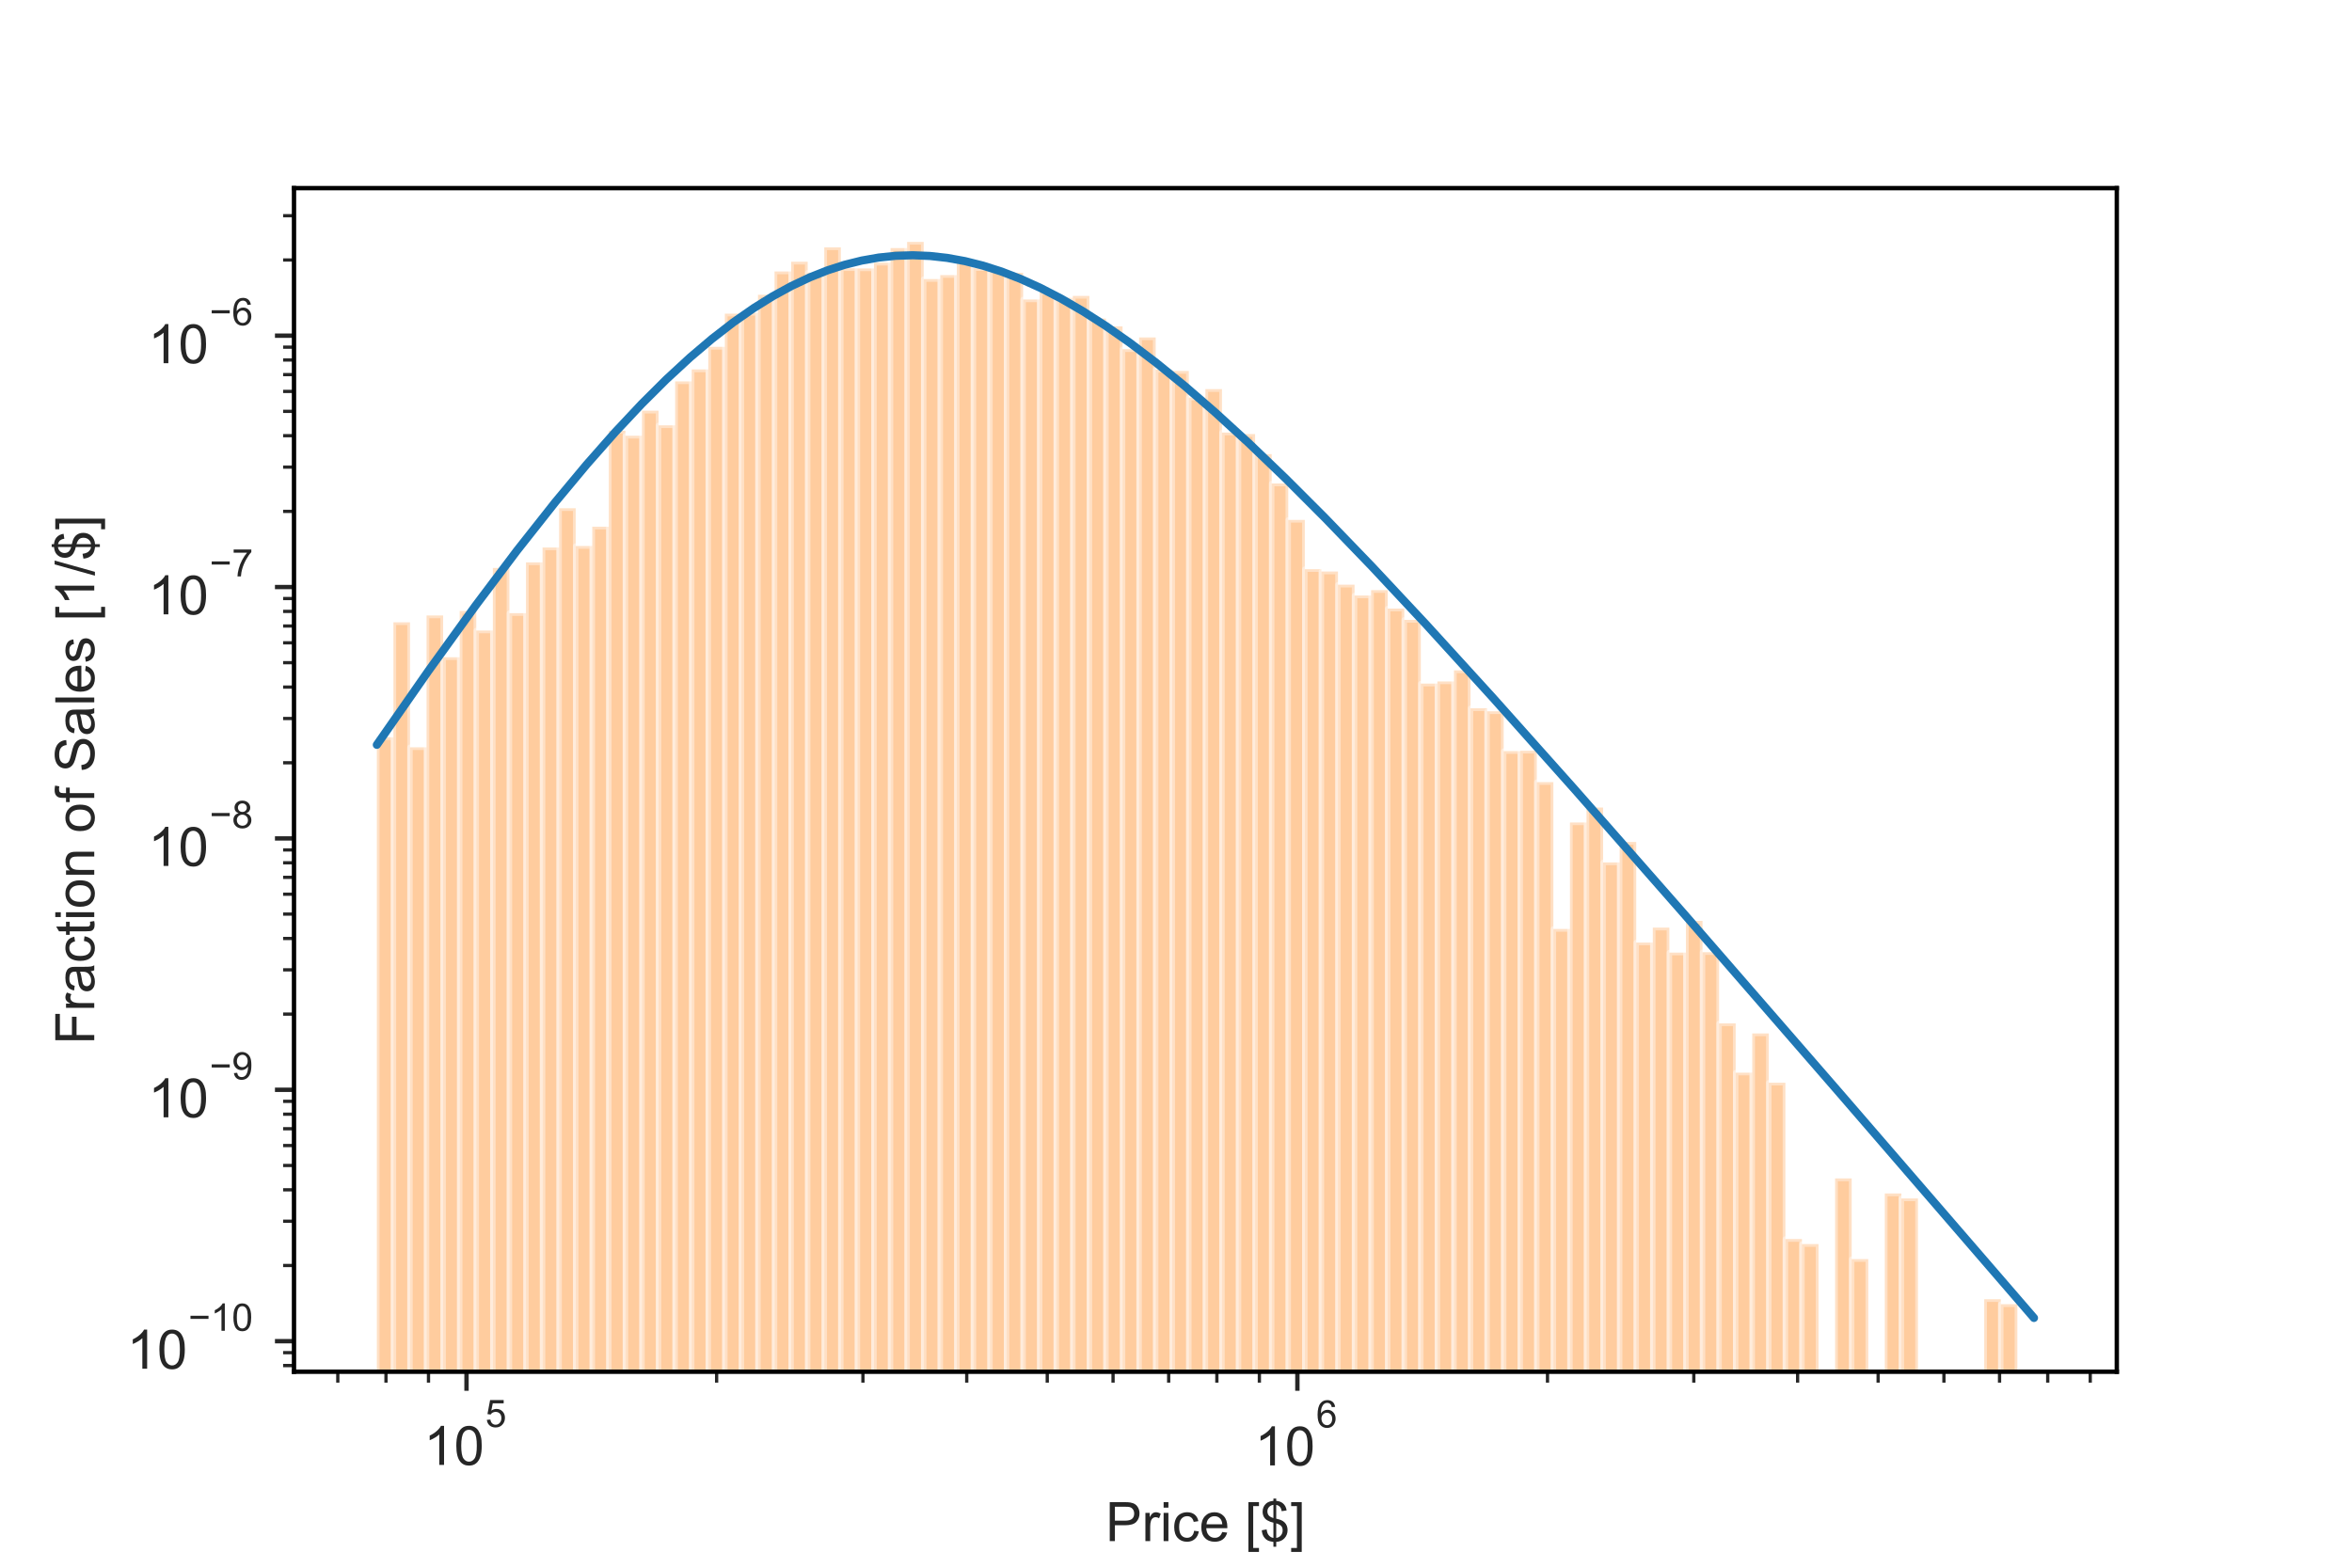 <?xml version="1.0" encoding="utf-8" standalone="no"?>
<!DOCTYPE svg PUBLIC "-//W3C//DTD SVG 1.1//EN"
  "http://www.w3.org/Graphics/SVG/1.1/DTD/svg11.dtd">
<!-- Created with matplotlib (https://matplotlib.org/) -->
<svg height="288pt" version="1.1" viewBox="0 0 432 288" width="432pt" xmlns="http://www.w3.org/2000/svg" xmlns:xlink="http://www.w3.org/1999/xlink">
 <defs>
  <style type="text/css">
*{stroke-linecap:butt;stroke-linejoin:round;}
  </style>
 </defs>
 <g id="figure_1">
  <g id="patch_1">
   <path d="M 0 288 
L 432 288 
L 432 0 
L 0 0 
z
" style="fill:#ffffff;"/>
  </g>
  <g id="axes_1">
   <g id="patch_2">
    <path d="M 54 252 
L 388.8 252 
L 388.8 34.56 
L 54 34.56 
z
" style="fill:#ffffff;"/>
   </g>
   <g id="matplotlib.axis_1">
    <g id="xtick_1">
     <g id="line2d_1">
      <path clip-path="url(#pdd7dfacdbd)" d="M 85.686 252 
L 85.686 34.56 
" style="fill:none;stroke:#ffffff;stroke-linecap:round;stroke-width:0.8;"/>
     </g>
     <g id="line2d_2">
      <defs>
       <path d="M 0 0 
L 0 3.5 
" id="m921e3487e9" style="stroke:#262626;stroke-width:0.8;"/>
      </defs>
      <g>
       <use style="fill:#262626;stroke:#262626;stroke-width:0.8;" x="85.686" xlink:href="#m921e3487e9" y="252"/>
      </g>
     </g>
     <g id="text_1">
      <!-- $\mathdefault{10^{5}}$ -->
      <defs>
       <path d="M 37.25 0 
L 28.469 0 
L 28.469 56 
Q 25.297 52.984 20.141 49.953 
Q 14.984 46.922 10.891 45.406 
L 10.891 53.906 
Q 18.266 57.375 23.781 62.297 
Q 29.297 67.234 31.594 71.875 
L 37.25 71.875 
z
" id="ArialMT-49"/>
       <path d="M 4.156 35.297 
Q 4.156 48 6.766 55.734 
Q 9.375 63.484 14.516 67.672 
Q 19.672 71.875 27.484 71.875 
Q 33.25 71.875 37.594 69.547 
Q 41.938 67.234 44.766 62.859 
Q 47.609 58.5 49.219 52.219 
Q 50.828 45.953 50.828 35.297 
Q 50.828 22.703 48.234 14.969 
Q 45.656 7.234 40.5 3 
Q 35.359 -1.219 27.484 -1.219 
Q 17.141 -1.219 11.234 6.203 
Q 4.156 15.141 4.156 35.297 
z
M 13.188 35.297 
Q 13.188 17.672 17.312 11.828 
Q 21.438 6 27.484 6 
Q 33.547 6 37.672 11.859 
Q 41.797 17.719 41.797 35.297 
Q 41.797 52.984 37.672 58.781 
Q 33.547 64.594 27.391 64.594 
Q 21.344 64.594 17.719 59.469 
Q 13.188 52.938 13.188 35.297 
z
" id="ArialMT-48"/>
       <path d="M 4.156 18.75 
L 13.375 19.531 
Q 14.406 12.797 18.141 9.391 
Q 21.875 6 27.156 6 
Q 33.5 6 37.891 10.781 
Q 42.281 15.578 42.281 23.484 
Q 42.281 31 38.062 35.344 
Q 33.844 39.703 27 39.703 
Q 22.75 39.703 19.328 37.766 
Q 15.922 35.844 13.969 32.766 
L 5.719 33.844 
L 12.641 70.609 
L 48.25 70.609 
L 48.25 62.203 
L 19.672 62.203 
L 15.828 42.969 
Q 22.266 47.469 29.344 47.469 
Q 38.719 47.469 45.156 40.969 
Q 51.609 34.469 51.609 24.266 
Q 51.609 14.547 45.953 7.469 
Q 39.062 -1.219 27.156 -1.219 
Q 17.391 -1.219 11.203 4.25 
Q 5.031 9.719 4.156 18.75 
z
" id="ArialMT-53"/>
      </defs>
      <g style="fill:#262626;" transform="translate(77.836 269.212)scale(0.1 -0.1)">
       <use transform="translate(0 0.88)" xlink:href="#ArialMT-49"/>
       <use transform="translate(55.615 0.88)" xlink:href="#ArialMT-48"/>
       <use transform="translate(112.973 70.573)scale(0.7)" xlink:href="#ArialMT-53"/>
      </g>
     </g>
    </g>
    <g id="xtick_2">
     <g id="line2d_3">
      <path clip-path="url(#pdd7dfacdbd)" d="M 238.295 252 
L 238.295 34.56 
" style="fill:none;stroke:#ffffff;stroke-linecap:round;stroke-width:0.8;"/>
     </g>
     <g id="line2d_4">
      <g>
       <use style="fill:#262626;stroke:#262626;stroke-width:0.8;" x="238.295" xlink:href="#m921e3487e9" y="252"/>
      </g>
     </g>
     <g id="text_2">
      <!-- $\mathdefault{10^{6}}$ -->
      <defs>
       <path d="M 49.75 54.047 
L 41.016 53.375 
Q 39.844 58.547 37.703 60.891 
Q 34.125 64.656 28.906 64.656 
Q 24.703 64.656 21.531 62.312 
Q 17.391 59.281 14.984 53.469 
Q 12.594 47.656 12.5 36.922 
Q 15.672 41.75 20.266 44.094 
Q 24.859 46.438 29.891 46.438 
Q 38.672 46.438 44.844 39.969 
Q 51.031 33.5 51.031 23.25 
Q 51.031 16.5 48.125 10.719 
Q 45.219 4.938 40.141 1.859 
Q 35.062 -1.219 28.609 -1.219 
Q 17.625 -1.219 10.688 6.859 
Q 3.766 14.938 3.766 33.5 
Q 3.766 54.25 11.422 63.672 
Q 18.109 71.875 29.438 71.875 
Q 37.891 71.875 43.281 67.141 
Q 48.688 62.406 49.75 54.047 
z
M 13.875 23.188 
Q 13.875 18.656 15.797 14.5 
Q 17.719 10.359 21.188 8.172 
Q 24.656 6 28.469 6 
Q 34.031 6 38.031 10.484 
Q 42.047 14.984 42.047 22.703 
Q 42.047 30.125 38.078 34.391 
Q 34.125 38.672 28.125 38.672 
Q 22.172 38.672 18.016 34.391 
Q 13.875 30.125 13.875 23.188 
z
" id="ArialMT-54"/>
      </defs>
      <g style="fill:#262626;" transform="translate(230.445 269.312)scale(0.1 -0.1)">
       <use transform="translate(0 0.994)" xlink:href="#ArialMT-49"/>
       <use transform="translate(55.615 0.994)" xlink:href="#ArialMT-48"/>
       <use transform="translate(112.973 70.688)scale(0.7)" xlink:href="#ArialMT-54"/>
      </g>
     </g>
    </g>
    <g id="xtick_3">
     <g id="line2d_5">
      <defs>
       <path d="M 0 0 
L 0 2 
" id="m649928c6c5" style="stroke:#262626;stroke-width:0.6;"/>
      </defs>
      <g>
       <use style="fill:#262626;stroke:#262626;stroke-width:0.6;" x="62.046" xlink:href="#m649928c6c5" y="252"/>
      </g>
     </g>
    </g>
    <g id="xtick_4">
     <g id="line2d_6">
      <g>
       <use style="fill:#262626;stroke:#262626;stroke-width:0.6;" x="70.896" xlink:href="#m649928c6c5" y="252"/>
      </g>
     </g>
    </g>
    <g id="xtick_5">
     <g id="line2d_7">
      <g>
       <use style="fill:#262626;stroke:#262626;stroke-width:0.6;" x="78.703" xlink:href="#m649928c6c5" y="252"/>
      </g>
     </g>
    </g>
    <g id="xtick_6">
     <g id="line2d_8">
      <g>
       <use style="fill:#262626;stroke:#262626;stroke-width:0.6;" x="131.626" xlink:href="#m649928c6c5" y="252"/>
      </g>
     </g>
    </g>
    <g id="xtick_7">
     <g id="line2d_9">
      <g>
       <use style="fill:#262626;stroke:#262626;stroke-width:0.6;" x="158.499" xlink:href="#m649928c6c5" y="252"/>
      </g>
     </g>
    </g>
    <g id="xtick_8">
     <g id="line2d_10">
      <g>
       <use style="fill:#262626;stroke:#262626;stroke-width:0.6;" x="177.566" xlink:href="#m649928c6c5" y="252"/>
      </g>
     </g>
    </g>
    <g id="xtick_9">
     <g id="line2d_11">
      <g>
       <use style="fill:#262626;stroke:#262626;stroke-width:0.6;" x="192.355" xlink:href="#m649928c6c5" y="252"/>
      </g>
     </g>
    </g>
    <g id="xtick_10">
     <g id="line2d_12">
      <g>
       <use style="fill:#262626;stroke:#262626;stroke-width:0.6;" x="204.439" xlink:href="#m649928c6c5" y="252"/>
      </g>
     </g>
    </g>
    <g id="xtick_11">
     <g id="line2d_13">
      <g>
       <use style="fill:#262626;stroke:#262626;stroke-width:0.6;" x="214.655" xlink:href="#m649928c6c5" y="252"/>
      </g>
     </g>
    </g>
    <g id="xtick_12">
     <g id="line2d_14">
      <g>
       <use style="fill:#262626;stroke:#262626;stroke-width:0.6;" x="223.506" xlink:href="#m649928c6c5" y="252"/>
      </g>
     </g>
    </g>
    <g id="xtick_13">
     <g id="line2d_15">
      <g>
       <use style="fill:#262626;stroke:#262626;stroke-width:0.6;" x="231.312" xlink:href="#m649928c6c5" y="252"/>
      </g>
     </g>
    </g>
    <g id="xtick_14">
     <g id="line2d_16">
      <g>
       <use style="fill:#262626;stroke:#262626;stroke-width:0.6;" x="284.235" xlink:href="#m649928c6c5" y="252"/>
      </g>
     </g>
    </g>
    <g id="xtick_15">
     <g id="line2d_17">
      <g>
       <use style="fill:#262626;stroke:#262626;stroke-width:0.6;" x="311.108" xlink:href="#m649928c6c5" y="252"/>
      </g>
     </g>
    </g>
    <g id="xtick_16">
     <g id="line2d_18">
      <g>
       <use style="fill:#262626;stroke:#262626;stroke-width:0.6;" x="330.175" xlink:href="#m649928c6c5" y="252"/>
      </g>
     </g>
    </g>
    <g id="xtick_17">
     <g id="line2d_19">
      <g>
       <use style="fill:#262626;stroke:#262626;stroke-width:0.6;" x="344.964" xlink:href="#m649928c6c5" y="252"/>
      </g>
     </g>
    </g>
    <g id="xtick_18">
     <g id="line2d_20">
      <g>
       <use style="fill:#262626;stroke:#262626;stroke-width:0.6;" x="357.048" xlink:href="#m649928c6c5" y="252"/>
      </g>
     </g>
    </g>
    <g id="xtick_19">
     <g id="line2d_21">
      <g>
       <use style="fill:#262626;stroke:#262626;stroke-width:0.6;" x="367.265" xlink:href="#m649928c6c5" y="252"/>
      </g>
     </g>
    </g>
    <g id="xtick_20">
     <g id="line2d_22">
      <g>
       <use style="fill:#262626;stroke:#262626;stroke-width:0.6;" x="376.115" xlink:href="#m649928c6c5" y="252"/>
      </g>
     </g>
    </g>
    <g id="xtick_21">
     <g id="line2d_23">
      <g>
       <use style="fill:#262626;stroke:#262626;stroke-width:0.6;" x="383.921" xlink:href="#m649928c6c5" y="252"/>
      </g>
     </g>
    </g>
    <g id="text_3">
     <!-- Price [$] -->
     <defs>
      <path d="M 7.719 0 
L 7.719 71.578 
L 34.719 71.578 
Q 41.844 71.578 45.609 70.906 
Q 50.875 70.016 54.438 67.547 
Q 58.016 65.094 60.188 60.641 
Q 62.359 56.203 62.359 50.875 
Q 62.359 41.75 56.547 35.422 
Q 50.734 29.109 35.547 29.109 
L 17.188 29.109 
L 17.188 0 
z
M 17.188 37.547 
L 35.688 37.547 
Q 44.875 37.547 48.734 40.969 
Q 52.594 44.391 52.594 50.594 
Q 52.594 55.078 50.312 58.266 
Q 48.047 61.469 44.344 62.5 
Q 41.938 63.141 35.5 63.141 
L 17.188 63.141 
z
" id="ArialMT-80"/>
      <path d="M 6.5 0 
L 6.5 51.859 
L 14.406 51.859 
L 14.406 44 
Q 17.438 49.516 20 51.266 
Q 22.562 53.031 25.641 53.031 
Q 30.078 53.031 34.672 50.203 
L 31.641 42.047 
Q 28.422 43.953 25.203 43.953 
Q 22.312 43.953 20.016 42.219 
Q 17.719 40.484 16.75 37.406 
Q 15.281 32.719 15.281 27.156 
L 15.281 0 
z
" id="ArialMT-114"/>
      <path d="M 6.641 61.469 
L 6.641 71.578 
L 15.438 71.578 
L 15.438 61.469 
z
M 6.641 0 
L 6.641 51.859 
L 15.438 51.859 
L 15.438 0 
z
" id="ArialMT-105"/>
      <path d="M 40.438 19 
L 49.078 17.875 
Q 47.656 8.938 41.812 3.875 
Q 35.984 -1.172 27.484 -1.172 
Q 16.844 -1.172 10.375 5.781 
Q 3.906 12.75 3.906 25.734 
Q 3.906 34.125 6.688 40.422 
Q 9.469 46.734 15.156 49.875 
Q 20.844 53.031 27.547 53.031 
Q 35.984 53.031 41.359 48.75 
Q 46.734 44.484 48.25 36.625 
L 39.703 35.297 
Q 38.484 40.531 35.375 43.156 
Q 32.281 45.797 27.875 45.797 
Q 21.234 45.797 17.078 41.031 
Q 12.938 36.281 12.938 25.984 
Q 12.938 15.531 16.938 10.797 
Q 20.953 6.062 27.391 6.062 
Q 32.562 6.062 36.031 9.234 
Q 39.5 12.406 40.438 19 
z
" id="ArialMT-99"/>
      <path d="M 42.094 16.703 
L 51.172 15.578 
Q 49.031 7.625 43.219 3.219 
Q 37.406 -1.172 28.375 -1.172 
Q 17 -1.172 10.328 5.828 
Q 3.656 12.844 3.656 25.484 
Q 3.656 38.578 10.391 45.797 
Q 17.141 53.031 27.875 53.031 
Q 38.281 53.031 44.875 45.953 
Q 51.469 38.875 51.469 26.031 
Q 51.469 25.25 51.422 23.688 
L 12.75 23.688 
Q 13.234 15.141 17.578 10.594 
Q 21.922 6.062 28.422 6.062 
Q 33.25 6.062 36.672 8.594 
Q 40.094 11.141 42.094 16.703 
z
M 13.234 30.906 
L 42.188 30.906 
Q 41.609 37.453 38.875 40.719 
Q 34.672 45.797 27.984 45.797 
Q 21.922 45.797 17.797 41.75 
Q 13.672 37.703 13.234 30.906 
z
" id="ArialMT-101"/>
      <path id="ArialMT-32"/>
      <path d="M 6.781 -19.875 
L 6.781 71.578 
L 26.172 71.578 
L 26.172 64.312 
L 15.578 64.312 
L 15.578 -12.594 
L 26.172 -12.594 
L 26.172 -19.875 
z
" id="ArialMT-91"/>
      <path d="M 24.906 -10.297 
L 24.906 -1.516 
Q 18.312 -0.688 14.188 1.438 
Q 10.062 3.562 7.047 8.297 
Q 4.047 13.031 3.562 19.875 
L 12.406 21.531 
Q 13.422 14.453 16.016 11.141 
Q 19.734 6.453 24.906 5.906 
L 24.906 33.891 
Q 19.484 34.906 13.812 38.094 
Q 9.625 40.438 7.344 44.578 
Q 5.078 48.734 5.078 54 
Q 5.078 63.375 11.719 69.188 
Q 16.156 73.094 24.906 73.969 
L 24.906 78.172 
L 30.078 78.172 
L 30.078 73.969 
Q 37.75 73.25 42.234 69.484 
Q 48 64.703 49.172 56.344 
L 40.094 54.984 
Q 39.312 60.156 36.844 62.906 
Q 34.375 65.672 30.078 66.547 
L 30.078 41.219 
Q 36.719 39.547 38.875 38.625 
Q 42.969 36.812 45.547 34.219 
Q 48.141 31.641 49.531 28.078 
Q 50.922 24.516 50.922 20.359 
Q 50.922 11.234 45.109 5.125 
Q 39.312 -0.984 30.078 -1.422 
L 30.078 -10.297 
z
M 24.906 66.656 
Q 19.781 65.875 16.828 62.547 
Q 13.875 59.234 13.875 54.688 
Q 13.875 50.203 16.375 47.172 
Q 18.891 44.141 24.906 42.328 
z
M 30.078 5.906 
Q 35.203 6.547 38.547 10.344 
Q 41.891 14.156 41.891 19.781 
Q 41.891 24.562 39.516 27.469 
Q 37.156 30.375 30.078 32.672 
z
" id="ArialMT-36"/>
      <path d="M 21.297 -19.875 
L 1.906 -19.875 
L 1.906 -12.594 
L 12.5 -12.594 
L 12.5 64.312 
L 1.906 64.312 
L 1.906 71.578 
L 21.297 71.578 
z
" id="ArialMT-93"/>
     </defs>
     <g style="fill:#262626;" transform="translate(203.061 283.117)scale(0.1 -0.1)">
      <use xlink:href="#ArialMT-80"/>
      <use x="66.699" xlink:href="#ArialMT-114"/>
      <use x="100" xlink:href="#ArialMT-105"/>
      <use x="122.217" xlink:href="#ArialMT-99"/>
      <use x="172.217" xlink:href="#ArialMT-101"/>
      <use x="227.832" xlink:href="#ArialMT-32"/>
      <use x="255.615" xlink:href="#ArialMT-91"/>
      <use x="283.398" xlink:href="#ArialMT-36"/>
      <use x="339.014" xlink:href="#ArialMT-93"/>
     </g>
    </g>
   </g>
   <g id="matplotlib.axis_2">
    <g id="ytick_1">
     <g id="line2d_24">
      <path clip-path="url(#pdd7dfacdbd)" d="M 54 246.389 
L 388.8 246.389 
" style="fill:none;stroke:#ffffff;stroke-linecap:round;stroke-width:0.8;"/>
     </g>
     <g id="line2d_25">
      <defs>
       <path d="M 0 0 
L -3.5 0 
" id="m48230eebcc" style="stroke:#262626;stroke-width:0.8;"/>
      </defs>
      <g>
       <use style="fill:#262626;stroke:#262626;stroke-width:0.8;" x="54" xlink:href="#m48230eebcc" y="246.389"/>
      </g>
     </g>
     <g id="text_4">
      <!-- $\mathdefault{10^{-10}}$ -->
      <defs>
       <path d="M 52.828 31.203 
L 5.562 31.203 
L 5.562 39.406 
L 52.828 39.406 
z
" id="ArialMT-8722"/>
      </defs>
      <g style="fill:#262626;" transform="translate(23.3 251.545)scale(0.1 -0.1)">
       <use transform="translate(0 0.994)" xlink:href="#ArialMT-49"/>
       <use transform="translate(55.615 0.994)" xlink:href="#ArialMT-48"/>
       <use transform="translate(112.973 70.688)scale(0.7)" xlink:href="#ArialMT-8722"/>
       <use transform="translate(153.852 70.688)scale(0.7)" xlink:href="#ArialMT-49"/>
       <use transform="translate(192.782 70.688)scale(0.7)" xlink:href="#ArialMT-48"/>
      </g>
     </g>
    </g>
    <g id="ytick_2">
     <g id="line2d_26">
      <path clip-path="url(#pdd7dfacdbd)" d="M 54 200.208 
L 388.8 200.208 
" style="fill:none;stroke:#ffffff;stroke-linecap:round;stroke-width:0.8;"/>
     </g>
     <g id="line2d_27">
      <g>
       <use style="fill:#262626;stroke:#262626;stroke-width:0.8;" x="54" xlink:href="#m48230eebcc" y="200.208"/>
      </g>
     </g>
     <g id="text_5">
      <!-- $\mathdefault{10^{-9}}$ -->
      <defs>
       <path d="M 5.469 16.547 
L 13.922 17.328 
Q 14.984 11.375 18.016 8.688 
Q 21.047 6 25.781 6 
Q 29.828 6 32.875 7.859 
Q 35.938 9.719 37.891 12.812 
Q 39.844 15.922 41.156 21.188 
Q 42.484 26.469 42.484 31.938 
Q 42.484 32.516 42.438 33.688 
Q 39.797 29.5 35.234 26.875 
Q 30.672 24.266 25.344 24.266 
Q 16.453 24.266 10.297 30.703 
Q 4.156 37.156 4.156 47.703 
Q 4.156 58.594 10.578 65.234 
Q 17 71.875 26.656 71.875 
Q 33.641 71.875 39.422 68.109 
Q 45.219 64.359 48.219 57.391 
Q 51.219 50.438 51.219 37.25 
Q 51.219 23.531 48.234 15.406 
Q 45.266 7.281 39.375 3.031 
Q 33.5 -1.219 25.594 -1.219 
Q 17.188 -1.219 11.859 3.438 
Q 6.547 8.109 5.469 16.547 
z
M 41.453 48.141 
Q 41.453 55.719 37.422 60.156 
Q 33.406 64.594 27.734 64.594 
Q 21.875 64.594 17.531 59.812 
Q 13.188 55.031 13.188 47.406 
Q 13.188 40.578 17.312 36.297 
Q 21.438 32.031 27.484 32.031 
Q 33.594 32.031 37.516 36.297 
Q 41.453 40.578 41.453 48.141 
z
" id="ArialMT-57"/>
      </defs>
      <g style="fill:#262626;" transform="translate(27.2 205.364)scale(0.1 -0.1)">
       <use transform="translate(0 0.994)" xlink:href="#ArialMT-49"/>
       <use transform="translate(55.615 0.994)" xlink:href="#ArialMT-48"/>
       <use transform="translate(112.973 70.688)scale(0.7)" xlink:href="#ArialMT-8722"/>
       <use transform="translate(153.852 70.688)scale(0.7)" xlink:href="#ArialMT-57"/>
      </g>
     </g>
    </g>
    <g id="ytick_3">
     <g id="line2d_28">
      <path clip-path="url(#pdd7dfacdbd)" d="M 54 154.027 
L 388.8 154.027 
" style="fill:none;stroke:#ffffff;stroke-linecap:round;stroke-width:0.8;"/>
     </g>
     <g id="line2d_29">
      <g>
       <use style="fill:#262626;stroke:#262626;stroke-width:0.8;" x="54" xlink:href="#m48230eebcc" y="154.027"/>
      </g>
     </g>
     <g id="text_6">
      <!-- $\mathdefault{10^{-8}}$ -->
      <defs>
       <path d="M 17.672 38.812 
Q 12.203 40.828 9.562 44.531 
Q 6.938 48.25 6.938 53.422 
Q 6.938 61.234 12.547 66.547 
Q 18.172 71.875 27.484 71.875 
Q 36.859 71.875 42.578 66.422 
Q 48.297 60.984 48.297 53.172 
Q 48.297 48.188 45.672 44.5 
Q 43.062 40.828 37.75 38.812 
Q 44.344 36.672 47.781 31.875 
Q 51.219 27.094 51.219 20.453 
Q 51.219 11.281 44.719 5.031 
Q 38.234 -1.219 27.641 -1.219 
Q 17.047 -1.219 10.547 5.047 
Q 4.047 11.328 4.047 20.703 
Q 4.047 27.688 7.594 32.391 
Q 11.141 37.109 17.672 38.812 
z
M 15.922 53.719 
Q 15.922 48.641 19.188 45.406 
Q 22.469 42.188 27.688 42.188 
Q 32.766 42.188 36.016 45.375 
Q 39.266 48.578 39.266 53.219 
Q 39.266 58.062 35.906 61.359 
Q 32.562 64.656 27.594 64.656 
Q 22.562 64.656 19.234 61.422 
Q 15.922 58.203 15.922 53.719 
z
M 13.094 20.656 
Q 13.094 16.891 14.875 13.375 
Q 16.656 9.859 20.172 7.922 
Q 23.688 6 27.734 6 
Q 34.031 6 38.125 10.047 
Q 42.234 14.109 42.234 20.359 
Q 42.234 26.703 38.016 30.859 
Q 33.797 35.016 27.438 35.016 
Q 21.234 35.016 17.156 30.906 
Q 13.094 26.812 13.094 20.656 
z
" id="ArialMT-56"/>
      </defs>
      <g style="fill:#262626;" transform="translate(27.2 159.183)scale(0.1 -0.1)">
       <use transform="translate(0 0.994)" xlink:href="#ArialMT-49"/>
       <use transform="translate(55.615 0.994)" xlink:href="#ArialMT-48"/>
       <use transform="translate(112.973 70.688)scale(0.7)" xlink:href="#ArialMT-8722"/>
       <use transform="translate(153.852 70.688)scale(0.7)" xlink:href="#ArialMT-56"/>
      </g>
     </g>
    </g>
    <g id="ytick_4">
     <g id="line2d_30">
      <path clip-path="url(#pdd7dfacdbd)" d="M 54 107.845 
L 388.8 107.845 
" style="fill:none;stroke:#ffffff;stroke-linecap:round;stroke-width:0.8;"/>
     </g>
     <g id="line2d_31">
      <g>
       <use style="fill:#262626;stroke:#262626;stroke-width:0.8;" x="54" xlink:href="#m48230eebcc" y="107.845"/>
      </g>
     </g>
     <g id="text_7">
      <!-- $\mathdefault{10^{-7}}$ -->
      <defs>
       <path d="M 4.734 62.203 
L 4.734 70.656 
L 51.078 70.656 
L 51.078 63.812 
Q 44.234 56.547 37.516 44.484 
Q 30.812 32.422 27.156 19.672 
Q 24.516 10.688 23.781 0 
L 14.75 0 
Q 14.891 8.453 18.062 20.406 
Q 21.234 32.375 27.172 43.484 
Q 33.109 54.594 39.797 62.203 
z
" id="ArialMT-55"/>
      </defs>
      <g style="fill:#262626;" transform="translate(27.2 112.951)scale(0.1 -0.1)">
       <use transform="translate(0 0.847)" xlink:href="#ArialMT-49"/>
       <use transform="translate(55.615 0.847)" xlink:href="#ArialMT-48"/>
       <use transform="translate(112.973 70.541)scale(0.7)" xlink:href="#ArialMT-8722"/>
       <use transform="translate(153.852 70.541)scale(0.7)" xlink:href="#ArialMT-55"/>
      </g>
     </g>
    </g>
    <g id="ytick_5">
     <g id="line2d_32">
      <path clip-path="url(#pdd7dfacdbd)" d="M 54 61.664 
L 388.8 61.664 
" style="fill:none;stroke:#ffffff;stroke-linecap:round;stroke-width:0.8;"/>
     </g>
     <g id="line2d_33">
      <g>
       <use style="fill:#262626;stroke:#262626;stroke-width:0.8;" x="54" xlink:href="#m48230eebcc" y="61.664"/>
      </g>
     </g>
     <g id="text_8">
      <!-- $\mathdefault{10^{-6}}$ -->
      <g style="fill:#262626;" transform="translate(27.2 66.82)scale(0.1 -0.1)">
       <use transform="translate(0 0.994)" xlink:href="#ArialMT-49"/>
       <use transform="translate(55.615 0.994)" xlink:href="#ArialMT-48"/>
       <use transform="translate(112.973 70.688)scale(0.7)" xlink:href="#ArialMT-8722"/>
       <use transform="translate(153.852 70.688)scale(0.7)" xlink:href="#ArialMT-54"/>
      </g>
     </g>
    </g>
    <g id="ytick_6">
     <g id="line2d_34">
      <defs>
       <path d="M 0 0 
L -2 0 
" id="m21806c254e" style="stroke:#262626;stroke-width:0.6;"/>
      </defs>
      <g>
       <use style="fill:#262626;stroke:#262626;stroke-width:0.6;" x="54" xlink:href="#m21806c254e" y="250.865"/>
      </g>
     </g>
    </g>
    <g id="ytick_7">
     <g id="line2d_35">
      <g>
       <use style="fill:#262626;stroke:#262626;stroke-width:0.6;" x="54" xlink:href="#m21806c254e" y="248.502"/>
      </g>
     </g>
    </g>
    <g id="ytick_8">
     <g id="line2d_36">
      <g>
       <use style="fill:#262626;stroke:#262626;stroke-width:0.6;" x="54" xlink:href="#m21806c254e" y="232.487"/>
      </g>
     </g>
    </g>
    <g id="ytick_9">
     <g id="line2d_37">
      <g>
       <use style="fill:#262626;stroke:#262626;stroke-width:0.6;" x="54" xlink:href="#m21806c254e" y="224.355"/>
      </g>
     </g>
    </g>
    <g id="ytick_10">
     <g id="line2d_38">
      <g>
       <use style="fill:#262626;stroke:#262626;stroke-width:0.6;" x="54" xlink:href="#m21806c254e" y="218.585"/>
      </g>
     </g>
    </g>
    <g id="ytick_11">
     <g id="line2d_39">
      <g>
       <use style="fill:#262626;stroke:#262626;stroke-width:0.6;" x="54" xlink:href="#m21806c254e" y="214.11"/>
      </g>
     </g>
    </g>
    <g id="ytick_12">
     <g id="line2d_40">
      <g>
       <use style="fill:#262626;stroke:#262626;stroke-width:0.6;" x="54" xlink:href="#m21806c254e" y="210.453"/>
      </g>
     </g>
    </g>
    <g id="ytick_13">
     <g id="line2d_41">
      <g>
       <use style="fill:#262626;stroke:#262626;stroke-width:0.6;" x="54" xlink:href="#m21806c254e" y="207.361"/>
      </g>
     </g>
    </g>
    <g id="ytick_14">
     <g id="line2d_42">
      <g>
       <use style="fill:#262626;stroke:#262626;stroke-width:0.6;" x="54" xlink:href="#m21806c254e" y="204.683"/>
      </g>
     </g>
    </g>
    <g id="ytick_15">
     <g id="line2d_43">
      <g>
       <use style="fill:#262626;stroke:#262626;stroke-width:0.6;" x="54" xlink:href="#m21806c254e" y="202.321"/>
      </g>
     </g>
    </g>
    <g id="ytick_16">
     <g id="line2d_44">
      <g>
       <use style="fill:#262626;stroke:#262626;stroke-width:0.6;" x="54" xlink:href="#m21806c254e" y="186.306"/>
      </g>
     </g>
    </g>
    <g id="ytick_17">
     <g id="line2d_45">
      <g>
       <use style="fill:#262626;stroke:#262626;stroke-width:0.6;" x="54" xlink:href="#m21806c254e" y="178.174"/>
      </g>
     </g>
    </g>
    <g id="ytick_18">
     <g id="line2d_46">
      <g>
       <use style="fill:#262626;stroke:#262626;stroke-width:0.6;" x="54" xlink:href="#m21806c254e" y="172.404"/>
      </g>
     </g>
    </g>
    <g id="ytick_19">
     <g id="line2d_47">
      <g>
       <use style="fill:#262626;stroke:#262626;stroke-width:0.6;" x="54" xlink:href="#m21806c254e" y="167.928"/>
      </g>
     </g>
    </g>
    <g id="ytick_20">
     <g id="line2d_48">
      <g>
       <use style="fill:#262626;stroke:#262626;stroke-width:0.6;" x="54" xlink:href="#m21806c254e" y="164.272"/>
      </g>
     </g>
    </g>
    <g id="ytick_21">
     <g id="line2d_49">
      <g>
       <use style="fill:#262626;stroke:#262626;stroke-width:0.6;" x="54" xlink:href="#m21806c254e" y="161.18"/>
      </g>
     </g>
    </g>
    <g id="ytick_22">
     <g id="line2d_50">
      <g>
       <use style="fill:#262626;stroke:#262626;stroke-width:0.6;" x="54" xlink:href="#m21806c254e" y="158.502"/>
      </g>
     </g>
    </g>
    <g id="ytick_23">
     <g id="line2d_51">
      <g>
       <use style="fill:#262626;stroke:#262626;stroke-width:0.6;" x="54" xlink:href="#m21806c254e" y="156.14"/>
      </g>
     </g>
    </g>
    <g id="ytick_24">
     <g id="line2d_52">
      <g>
       <use style="fill:#262626;stroke:#262626;stroke-width:0.6;" x="54" xlink:href="#m21806c254e" y="140.125"/>
      </g>
     </g>
    </g>
    <g id="ytick_25">
     <g id="line2d_53">
      <g>
       <use style="fill:#262626;stroke:#262626;stroke-width:0.6;" x="54" xlink:href="#m21806c254e" y="131.992"/>
      </g>
     </g>
    </g>
    <g id="ytick_26">
     <g id="line2d_54">
      <g>
       <use style="fill:#262626;stroke:#262626;stroke-width:0.6;" x="54" xlink:href="#m21806c254e" y="126.223"/>
      </g>
     </g>
    </g>
    <g id="ytick_27">
     <g id="line2d_55">
      <g>
       <use style="fill:#262626;stroke:#262626;stroke-width:0.6;" x="54" xlink:href="#m21806c254e" y="121.747"/>
      </g>
     </g>
    </g>
    <g id="ytick_28">
     <g id="line2d_56">
      <g>
       <use style="fill:#262626;stroke:#262626;stroke-width:0.6;" x="54" xlink:href="#m21806c254e" y="118.09"/>
      </g>
     </g>
    </g>
    <g id="ytick_29">
     <g id="line2d_57">
      <g>
       <use style="fill:#262626;stroke:#262626;stroke-width:0.6;" x="54" xlink:href="#m21806c254e" y="114.999"/>
      </g>
     </g>
    </g>
    <g id="ytick_30">
     <g id="line2d_58">
      <g>
       <use style="fill:#262626;stroke:#262626;stroke-width:0.6;" x="54" xlink:href="#m21806c254e" y="112.321"/>
      </g>
     </g>
    </g>
    <g id="ytick_31">
     <g id="line2d_59">
      <g>
       <use style="fill:#262626;stroke:#262626;stroke-width:0.6;" x="54" xlink:href="#m21806c254e" y="109.958"/>
      </g>
     </g>
    </g>
    <g id="ytick_32">
     <g id="line2d_60">
      <g>
       <use style="fill:#262626;stroke:#262626;stroke-width:0.6;" x="54" xlink:href="#m21806c254e" y="93.943"/>
      </g>
     </g>
    </g>
    <g id="ytick_33">
     <g id="line2d_61">
      <g>
       <use style="fill:#262626;stroke:#262626;stroke-width:0.6;" x="54" xlink:href="#m21806c254e" y="85.811"/>
      </g>
     </g>
    </g>
    <g id="ytick_34">
     <g id="line2d_62">
      <g>
       <use style="fill:#262626;stroke:#262626;stroke-width:0.6;" x="54" xlink:href="#m21806c254e" y="80.041"/>
      </g>
     </g>
    </g>
    <g id="ytick_35">
     <g id="line2d_63">
      <g>
       <use style="fill:#262626;stroke:#262626;stroke-width:0.6;" x="54" xlink:href="#m21806c254e" y="75.566"/>
      </g>
     </g>
    </g>
    <g id="ytick_36">
     <g id="line2d_64">
      <g>
       <use style="fill:#262626;stroke:#262626;stroke-width:0.6;" x="54" xlink:href="#m21806c254e" y="71.909"/>
      </g>
     </g>
    </g>
    <g id="ytick_37">
     <g id="line2d_65">
      <g>
       <use style="fill:#262626;stroke:#262626;stroke-width:0.6;" x="54" xlink:href="#m21806c254e" y="68.817"/>
      </g>
     </g>
    </g>
    <g id="ytick_38">
     <g id="line2d_66">
      <g>
       <use style="fill:#262626;stroke:#262626;stroke-width:0.6;" x="54" xlink:href="#m21806c254e" y="66.139"/>
      </g>
     </g>
    </g>
    <g id="ytick_39">
     <g id="line2d_67">
      <g>
       <use style="fill:#262626;stroke:#262626;stroke-width:0.6;" x="54" xlink:href="#m21806c254e" y="63.777"/>
      </g>
     </g>
    </g>
    <g id="ytick_40">
     <g id="line2d_68">
      <g>
       <use style="fill:#262626;stroke:#262626;stroke-width:0.6;" x="54" xlink:href="#m21806c254e" y="47.762"/>
      </g>
     </g>
    </g>
    <g id="ytick_41">
     <g id="line2d_69">
      <g>
       <use style="fill:#262626;stroke:#262626;stroke-width:0.6;" x="54" xlink:href="#m21806c254e" y="39.63"/>
      </g>
     </g>
    </g>
    <g id="text_9">
     <!-- Fraction of Sales [1/$] -->
     <defs>
      <path d="M 8.203 0 
L 8.203 71.578 
L 56.5 71.578 
L 56.5 63.141 
L 17.672 63.141 
L 17.672 40.969 
L 51.266 40.969 
L 51.266 32.516 
L 17.672 32.516 
L 17.672 0 
z
" id="ArialMT-70"/>
      <path d="M 40.438 6.391 
Q 35.547 2.25 31.031 0.531 
Q 26.516 -1.172 21.344 -1.172 
Q 12.797 -1.172 8.203 3 
Q 3.609 7.172 3.609 13.672 
Q 3.609 17.484 5.344 20.625 
Q 7.078 23.781 9.891 25.688 
Q 12.703 27.594 16.219 28.562 
Q 18.797 29.25 24.031 29.891 
Q 34.672 31.156 39.703 32.906 
Q 39.75 34.719 39.75 35.203 
Q 39.75 40.578 37.25 42.781 
Q 33.891 45.75 27.25 45.75 
Q 21.047 45.75 18.094 43.578 
Q 15.141 41.406 13.719 35.891 
L 5.125 37.062 
Q 6.297 42.578 8.984 45.969 
Q 11.672 49.359 16.75 51.188 
Q 21.828 53.031 28.516 53.031 
Q 35.156 53.031 39.297 51.469 
Q 43.453 49.906 45.406 47.531 
Q 47.359 45.172 48.141 41.547 
Q 48.578 39.312 48.578 33.453 
L 48.578 21.734 
Q 48.578 9.469 49.141 6.219 
Q 49.703 2.984 51.375 0 
L 42.188 0 
Q 40.828 2.734 40.438 6.391 
z
M 39.703 26.031 
Q 34.906 24.078 25.344 22.703 
Q 19.922 21.922 17.672 20.938 
Q 15.438 19.969 14.203 18.094 
Q 12.984 16.219 12.984 13.922 
Q 12.984 10.406 15.641 8.062 
Q 18.312 5.719 23.438 5.719 
Q 28.516 5.719 32.469 7.938 
Q 36.422 10.156 38.281 14.016 
Q 39.703 17 39.703 22.797 
z
" id="ArialMT-97"/>
      <path d="M 25.781 7.859 
L 27.047 0.094 
Q 23.344 -0.688 20.406 -0.688 
Q 15.625 -0.688 12.984 0.828 
Q 10.359 2.344 9.281 4.812 
Q 8.203 7.281 8.203 15.188 
L 8.203 45.016 
L 1.766 45.016 
L 1.766 51.859 
L 8.203 51.859 
L 8.203 64.703 
L 16.938 69.969 
L 16.938 51.859 
L 25.781 51.859 
L 25.781 45.016 
L 16.938 45.016 
L 16.938 14.703 
Q 16.938 10.938 17.406 9.859 
Q 17.875 8.797 18.922 8.156 
Q 19.969 7.516 21.922 7.516 
Q 23.391 7.516 25.781 7.859 
z
" id="ArialMT-116"/>
      <path d="M 3.328 25.922 
Q 3.328 40.328 11.328 47.266 
Q 18.016 53.031 27.641 53.031 
Q 38.328 53.031 45.109 46.016 
Q 51.906 39.016 51.906 26.656 
Q 51.906 16.656 48.906 10.906 
Q 45.906 5.172 40.156 2 
Q 34.422 -1.172 27.641 -1.172 
Q 16.75 -1.172 10.031 5.812 
Q 3.328 12.797 3.328 25.922 
z
M 12.359 25.922 
Q 12.359 15.969 16.703 11.016 
Q 21.047 6.062 27.641 6.062 
Q 34.188 6.062 38.531 11.031 
Q 42.875 16.016 42.875 26.219 
Q 42.875 35.844 38.5 40.797 
Q 34.125 45.75 27.641 45.75 
Q 21.047 45.75 16.703 40.812 
Q 12.359 35.891 12.359 25.922 
z
" id="ArialMT-111"/>
      <path d="M 6.594 0 
L 6.594 51.859 
L 14.5 51.859 
L 14.5 44.484 
Q 20.219 53.031 31 53.031 
Q 35.688 53.031 39.625 51.344 
Q 43.562 49.656 45.516 46.922 
Q 47.469 44.188 48.25 40.438 
Q 48.734 37.984 48.734 31.891 
L 48.734 0 
L 39.938 0 
L 39.938 31.547 
Q 39.938 36.922 38.906 39.578 
Q 37.891 42.234 35.281 43.812 
Q 32.672 45.406 29.156 45.406 
Q 23.531 45.406 19.453 41.844 
Q 15.375 38.281 15.375 28.328 
L 15.375 0 
z
" id="ArialMT-110"/>
      <path d="M 8.688 0 
L 8.688 45.016 
L 0.922 45.016 
L 0.922 51.859 
L 8.688 51.859 
L 8.688 57.375 
Q 8.688 62.594 9.625 65.141 
Q 10.891 68.562 14.078 70.672 
Q 17.281 72.797 23.047 72.797 
Q 26.766 72.797 31.25 71.922 
L 29.938 64.266 
Q 27.203 64.75 24.75 64.75 
Q 20.75 64.75 19.094 63.031 
Q 17.438 61.328 17.438 56.641 
L 17.438 51.859 
L 27.547 51.859 
L 27.547 45.016 
L 17.438 45.016 
L 17.438 0 
z
" id="ArialMT-102"/>
      <path d="M 4.5 23 
L 13.422 23.781 
Q 14.062 18.406 16.375 14.969 
Q 18.703 11.531 23.578 9.406 
Q 28.469 7.281 34.578 7.281 
Q 39.984 7.281 44.141 8.891 
Q 48.297 10.5 50.312 13.297 
Q 52.344 16.109 52.344 19.438 
Q 52.344 22.797 50.391 25.312 
Q 48.438 27.828 43.953 29.547 
Q 41.062 30.672 31.203 33.031 
Q 21.344 35.406 17.391 37.5 
Q 12.25 40.188 9.734 44.156 
Q 7.234 48.141 7.234 53.078 
Q 7.234 58.5 10.297 63.203 
Q 13.375 67.922 19.281 70.359 
Q 25.203 72.797 32.422 72.797 
Q 40.375 72.797 46.453 70.234 
Q 52.547 67.672 55.812 62.688 
Q 59.078 57.719 59.328 51.422 
L 50.25 50.734 
Q 49.516 57.516 45.281 60.984 
Q 41.062 64.453 32.812 64.453 
Q 24.219 64.453 20.281 61.297 
Q 16.359 58.156 16.359 53.719 
Q 16.359 49.859 19.141 47.359 
Q 21.875 44.875 33.422 42.266 
Q 44.969 39.656 49.266 37.703 
Q 55.516 34.812 58.484 30.391 
Q 61.469 25.984 61.469 20.219 
Q 61.469 14.5 58.203 9.438 
Q 54.938 4.391 48.797 1.578 
Q 42.672 -1.219 35.016 -1.219 
Q 25.297 -1.219 18.719 1.609 
Q 12.156 4.438 8.422 10.125 
Q 4.688 15.828 4.5 23 
z
" id="ArialMT-83"/>
      <path d="M 6.391 0 
L 6.391 71.578 
L 15.188 71.578 
L 15.188 0 
z
" id="ArialMT-108"/>
      <path d="M 3.078 15.484 
L 11.766 16.844 
Q 12.5 11.625 15.844 8.844 
Q 19.188 6.062 25.203 6.062 
Q 31.25 6.062 34.172 8.516 
Q 37.109 10.984 37.109 14.312 
Q 37.109 17.281 34.516 19 
Q 32.719 20.172 25.531 21.969 
Q 15.875 24.422 12.141 26.203 
Q 8.406 27.984 6.469 31.125 
Q 4.547 34.281 4.547 38.094 
Q 4.547 41.547 6.125 44.5 
Q 7.719 47.469 10.453 49.422 
Q 12.5 50.922 16.031 51.969 
Q 19.578 53.031 23.641 53.031 
Q 29.734 53.031 34.344 51.266 
Q 38.969 49.516 41.156 46.5 
Q 43.359 43.5 44.188 38.484 
L 35.594 37.312 
Q 35.016 41.312 32.203 43.547 
Q 29.391 45.797 24.266 45.797 
Q 18.219 45.797 15.625 43.797 
Q 13.031 41.797 13.031 39.109 
Q 13.031 37.406 14.109 36.031 
Q 15.188 34.625 17.484 33.688 
Q 18.797 33.203 25.25 31.453 
Q 34.578 28.953 38.25 27.359 
Q 41.938 25.781 44.031 22.75 
Q 46.141 19.734 46.141 15.234 
Q 46.141 10.844 43.578 6.953 
Q 41.016 3.078 36.172 0.953 
Q 31.344 -1.172 25.25 -1.172 
Q 15.141 -1.172 9.844 3.031 
Q 4.547 7.234 3.078 15.484 
z
" id="ArialMT-115"/>
      <path d="M 0 -1.219 
L 20.75 72.797 
L 27.781 72.797 
L 7.078 -1.219 
z
" id="ArialMT-47"/>
     </defs>
     <g style="fill:#262626;" transform="translate(17.312 191.912)rotate(-90)scale(0.1 -0.1)">
      <use xlink:href="#ArialMT-70"/>
      <use x="61.084" xlink:href="#ArialMT-114"/>
      <use x="94.385" xlink:href="#ArialMT-97"/>
      <use x="150" xlink:href="#ArialMT-99"/>
      <use x="200" xlink:href="#ArialMT-116"/>
      <use x="227.783" xlink:href="#ArialMT-105"/>
      <use x="250" xlink:href="#ArialMT-111"/>
      <use x="305.615" xlink:href="#ArialMT-110"/>
      <use x="361.23" xlink:href="#ArialMT-32"/>
      <use x="389.014" xlink:href="#ArialMT-111"/>
      <use x="444.629" xlink:href="#ArialMT-102"/>
      <use x="472.412" xlink:href="#ArialMT-32"/>
      <use x="500.195" xlink:href="#ArialMT-83"/>
      <use x="566.895" xlink:href="#ArialMT-97"/>
      <use x="622.51" xlink:href="#ArialMT-108"/>
      <use x="644.727" xlink:href="#ArialMT-101"/>
      <use x="700.342" xlink:href="#ArialMT-115"/>
      <use x="750.342" xlink:href="#ArialMT-32"/>
      <use x="778.125" xlink:href="#ArialMT-91"/>
      <use x="805.908" xlink:href="#ArialMT-49"/>
      <use x="861.523" xlink:href="#ArialMT-47"/>
      <use x="889.307" xlink:href="#ArialMT-36"/>
      <use x="944.922" xlink:href="#ArialMT-93"/>
     </g>
    </g>
   </g>
   <g id="patch_3">
    <path clip-path="url(#pdd7dfacdbd)" d="M 69.218 45965.876 
L 72.262 45965.876 
L 72.262 135.436 
L 69.218 135.436 
z
" style="fill:#ff7f0e;opacity:0.4;stroke:#ffffff;stroke-linejoin:miter;"/>
   </g>
   <g id="patch_4">
    <path clip-path="url(#pdd7dfacdbd)" d="M 72.262 45965.876 
L 75.305 45965.876 
L 75.305 114.323 
L 72.262 114.323 
z
" style="fill:#ff7f0e;opacity:0.4;stroke:#ffffff;stroke-linejoin:miter;"/>
   </g>
   <g id="patch_5">
    <path clip-path="url(#pdd7dfacdbd)" d="M 75.305 45965.876 
L 78.349 45965.876 
L 78.349 137.278 
L 75.305 137.278 
z
" style="fill:#ff7f0e;opacity:0.4;stroke:#ffffff;stroke-linejoin:miter;"/>
   </g>
   <g id="patch_6">
    <path clip-path="url(#pdd7dfacdbd)" d="M 78.349 45965.876 
L 81.393 45965.876 
L 81.393 113.073 
L 78.349 113.073 
z
" style="fill:#ff7f0e;opacity:0.4;stroke:#ffffff;stroke-linejoin:miter;"/>
   </g>
   <g id="patch_7">
    <path clip-path="url(#pdd7dfacdbd)" d="M 81.393 45965.876 
L 84.436 45965.876 
L 84.436 120.742 
L 81.393 120.742 
z
" style="fill:#ff7f0e;opacity:0.4;stroke:#ffffff;stroke-linejoin:miter;"/>
   </g>
   <g id="patch_8">
    <path clip-path="url(#pdd7dfacdbd)" d="M 84.436 45965.876 
L 87.48 45965.876 
L 87.48 112.237 
L 84.436 112.237 
z
" style="fill:#ff7f0e;opacity:0.4;stroke:#ffffff;stroke-linejoin:miter;"/>
   </g>
   <g id="patch_9">
    <path clip-path="url(#pdd7dfacdbd)" d="M 87.48 45965.876 
L 90.524 45965.876 
L 90.524 115.836 
L 87.48 115.836 
z
" style="fill:#ff7f0e;opacity:0.4;stroke:#ffffff;stroke-linejoin:miter;"/>
   </g>
   <g id="patch_10">
    <path clip-path="url(#pdd7dfacdbd)" d="M 90.524 45965.876 
L 93.567 45965.876 
L 93.567 104.341 
L 90.524 104.341 
z
" style="fill:#ff7f0e;opacity:0.4;stroke:#ffffff;stroke-linejoin:miter;"/>
   </g>
   <g id="patch_11">
    <path clip-path="url(#pdd7dfacdbd)" d="M 93.567 45965.876 
L 96.611 45965.876 
L 96.611 112.638 
L 93.567 112.638 
z
" style="fill:#ff7f0e;opacity:0.4;stroke:#ffffff;stroke-linejoin:miter;"/>
   </g>
   <g id="patch_12">
    <path clip-path="url(#pdd7dfacdbd)" d="M 96.611 45965.876 
L 99.655 45965.876 
L 99.655 103.313 
L 96.611 103.313 
z
" style="fill:#ff7f0e;opacity:0.4;stroke:#ffffff;stroke-linejoin:miter;"/>
   </g>
   <g id="patch_13">
    <path clip-path="url(#pdd7dfacdbd)" d="M 99.655 45965.876 
L 102.698 45965.876 
L 102.698 100.578 
L 99.655 100.578 
z
" style="fill:#ff7f0e;opacity:0.4;stroke:#ffffff;stroke-linejoin:miter;"/>
   </g>
   <g id="patch_14">
    <path clip-path="url(#pdd7dfacdbd)" d="M 102.698 45965.876 
L 105.742 45965.876 
L 105.742 93.367 
L 102.698 93.367 
z
" style="fill:#ff7f0e;opacity:0.4;stroke:#ffffff;stroke-linejoin:miter;"/>
   </g>
   <g id="patch_15">
    <path clip-path="url(#pdd7dfacdbd)" d="M 105.742 45965.876 
L 108.785 45965.876 
L 108.785 100.307 
L 105.742 100.307 
z
" style="fill:#ff7f0e;opacity:0.4;stroke:#ffffff;stroke-linejoin:miter;"/>
   </g>
   <g id="patch_16">
    <path clip-path="url(#pdd7dfacdbd)" d="M 108.785 45965.876 
L 111.829 45965.876 
L 111.829 96.752 
L 108.785 96.752 
z
" style="fill:#ff7f0e;opacity:0.4;stroke:#ffffff;stroke-linejoin:miter;"/>
   </g>
   <g id="patch_17">
    <path clip-path="url(#pdd7dfacdbd)" d="M 111.829 45965.876 
L 114.873 45965.876 
L 114.873 79.136 
L 111.829 79.136 
z
" style="fill:#ff7f0e;opacity:0.4;stroke:#ffffff;stroke-linejoin:miter;"/>
   </g>
   <g id="patch_18">
    <path clip-path="url(#pdd7dfacdbd)" d="M 114.873 45965.876 
L 117.916 45965.876 
L 117.916 80.057 
L 114.873 80.057 
z
" style="fill:#ff7f0e;opacity:0.4;stroke:#ffffff;stroke-linejoin:miter;"/>
   </g>
   <g id="patch_19">
    <path clip-path="url(#pdd7dfacdbd)" d="M 117.916 45965.876 
L 120.96 45965.876 
L 120.96 75.449 
L 117.916 75.449 
z
" style="fill:#ff7f0e;opacity:0.4;stroke:#ffffff;stroke-linejoin:miter;"/>
   </g>
   <g id="patch_20">
    <path clip-path="url(#pdd7dfacdbd)" d="M 120.96 45965.876 
L 124.004 45965.876 
L 124.004 78.137 
L 120.96 78.137 
z
" style="fill:#ff7f0e;opacity:0.4;stroke:#ffffff;stroke-linejoin:miter;"/>
   </g>
   <g id="patch_21">
    <path clip-path="url(#pdd7dfacdbd)" d="M 124.004 45965.876 
L 127.047 45965.876 
L 127.047 70.065 
L 124.004 70.065 
z
" style="fill:#ff7f0e;opacity:0.4;stroke:#ffffff;stroke-linejoin:miter;"/>
   </g>
   <g id="patch_22">
    <path clip-path="url(#pdd7dfacdbd)" d="M 127.047 45965.876 
L 130.091 45965.876 
L 130.091 67.87 
L 127.047 67.87 
z
" style="fill:#ff7f0e;opacity:0.4;stroke:#ffffff;stroke-linejoin:miter;"/>
   </g>
   <g id="patch_23">
    <path clip-path="url(#pdd7dfacdbd)" d="M 130.091 45965.876 
L 133.135 45965.876 
L 133.135 63.719 
L 130.091 63.719 
z
" style="fill:#ff7f0e;opacity:0.4;stroke:#ffffff;stroke-linejoin:miter;"/>
   </g>
   <g id="patch_24">
    <path clip-path="url(#pdd7dfacdbd)" d="M 133.135 45965.876 
L 136.178 45965.876 
L 136.178 57.621 
L 133.135 57.621 
z
" style="fill:#ff7f0e;opacity:0.4;stroke:#ffffff;stroke-linejoin:miter;"/>
   </g>
   <g id="patch_25">
    <path clip-path="url(#pdd7dfacdbd)" d="M 136.178 45965.876 
L 139.222 45965.876 
L 139.222 57.466 
L 136.178 57.466 
z
" style="fill:#ff7f0e;opacity:0.4;stroke:#ffffff;stroke-linejoin:miter;"/>
   </g>
   <g id="patch_26">
    <path clip-path="url(#pdd7dfacdbd)" d="M 139.222 45965.876 
L 142.265 45965.876 
L 142.265 54.152 
L 139.222 54.152 
z
" style="fill:#ff7f0e;opacity:0.4;stroke:#ffffff;stroke-linejoin:miter;"/>
   </g>
   <g id="patch_27">
    <path clip-path="url(#pdd7dfacdbd)" d="M 142.265 45965.876 
L 145.309 45965.876 
L 145.309 49.872 
L 142.265 49.872 
z
" style="fill:#ff7f0e;opacity:0.4;stroke:#ffffff;stroke-linejoin:miter;"/>
   </g>
   <g id="patch_28">
    <path clip-path="url(#pdd7dfacdbd)" d="M 145.309 45965.876 
L 148.353 45965.876 
L 148.353 48.086 
L 145.309 48.086 
z
" style="fill:#ff7f0e;opacity:0.4;stroke:#ffffff;stroke-linejoin:miter;"/>
   </g>
   <g id="patch_29">
    <path clip-path="url(#pdd7dfacdbd)" d="M 148.353 45965.876 
L 151.396 45965.876 
L 151.396 50.098 
L 148.353 50.098 
z
" style="fill:#ff7f0e;opacity:0.4;stroke:#ffffff;stroke-linejoin:miter;"/>
   </g>
   <g id="patch_30">
    <path clip-path="url(#pdd7dfacdbd)" d="M 151.396 45965.876 
L 154.44 45965.876 
L 154.44 45.444 
L 151.396 45.444 
z
" style="fill:#ff7f0e;opacity:0.4;stroke:#ffffff;stroke-linejoin:miter;"/>
   </g>
   <g id="patch_31">
    <path clip-path="url(#pdd7dfacdbd)" d="M 154.44 45965.876 
L 157.484 45965.876 
L 157.484 49.278 
L 154.44 49.278 
z
" style="fill:#ff7f0e;opacity:0.4;stroke:#ffffff;stroke-linejoin:miter;"/>
   </g>
   <g id="patch_32">
    <path clip-path="url(#pdd7dfacdbd)" d="M 157.484 45965.876 
L 160.527 45965.876 
L 160.527 49.313 
L 157.484 49.313 
z
" style="fill:#ff7f0e;opacity:0.4;stroke:#ffffff;stroke-linejoin:miter;"/>
   </g>
   <g id="patch_33">
    <path clip-path="url(#pdd7dfacdbd)" d="M 160.527 45965.876 
L 163.571 45965.876 
L 163.571 48.273 
L 160.527 48.273 
z
" style="fill:#ff7f0e;opacity:0.4;stroke:#ffffff;stroke-linejoin:miter;"/>
   </g>
   <g id="patch_34">
    <path clip-path="url(#pdd7dfacdbd)" d="M 163.571 45965.876 
L 166.615 45965.876 
L 166.615 45.575 
L 163.571 45.575 
z
" style="fill:#ff7f0e;opacity:0.4;stroke:#ffffff;stroke-linejoin:miter;"/>
   </g>
   <g id="patch_35">
    <path clip-path="url(#pdd7dfacdbd)" d="M 166.615 45965.876 
L 169.658 45965.876 
L 169.658 44.444 
L 166.615 44.444 
z
" style="fill:#ff7f0e;opacity:0.4;stroke:#ffffff;stroke-linejoin:miter;"/>
   </g>
   <g id="patch_36">
    <path clip-path="url(#pdd7dfacdbd)" d="M 169.658 45965.876 
L 172.702 45965.876 
L 172.702 51.267 
L 169.658 51.267 
z
" style="fill:#ff7f0e;opacity:0.4;stroke:#ffffff;stroke-linejoin:miter;"/>
   </g>
   <g id="patch_37">
    <path clip-path="url(#pdd7dfacdbd)" d="M 172.702 45965.876 
L 175.745 45965.876 
L 175.745 50.534 
L 172.702 50.534 
z
" style="fill:#ff7f0e;opacity:0.4;stroke:#ffffff;stroke-linejoin:miter;"/>
   </g>
   <g id="patch_38">
    <path clip-path="url(#pdd7dfacdbd)" d="M 175.745 45965.876 
L 178.789 45965.876 
L 178.789 47.783 
L 175.745 47.783 
z
" style="fill:#ff7f0e;opacity:0.4;stroke:#ffffff;stroke-linejoin:miter;"/>
   </g>
   <g id="patch_39">
    <path clip-path="url(#pdd7dfacdbd)" d="M 178.789 45965.876 
L 181.833 45965.876 
L 181.833 49.271 
L 178.789 49.271 
z
" style="fill:#ff7f0e;opacity:0.4;stroke:#ffffff;stroke-linejoin:miter;"/>
   </g>
   <g id="patch_40">
    <path clip-path="url(#pdd7dfacdbd)" d="M 181.833 45965.876 
L 184.876 45965.876 
L 184.876 49.651 
L 181.833 49.651 
z
" style="fill:#ff7f0e;opacity:0.4;stroke:#ffffff;stroke-linejoin:miter;"/>
   </g>
   <g id="patch_41">
    <path clip-path="url(#pdd7dfacdbd)" d="M 184.876 45965.876 
L 187.92 45965.876 
L 187.92 50.119 
L 184.876 50.119 
z
" style="fill:#ff7f0e;opacity:0.4;stroke:#ffffff;stroke-linejoin:miter;"/>
   </g>
   <g id="patch_42">
    <path clip-path="url(#pdd7dfacdbd)" d="M 187.92 45965.876 
L 190.964 45965.876 
L 190.964 55.017 
L 187.92 55.017 
z
" style="fill:#ff7f0e;opacity:0.4;stroke:#ffffff;stroke-linejoin:miter;"/>
   </g>
   <g id="patch_43">
    <path clip-path="url(#pdd7dfacdbd)" d="M 190.964 45965.876 
L 194.007 45965.876 
L 194.007 53.647 
L 190.964 53.647 
z
" style="fill:#ff7f0e;opacity:0.4;stroke:#ffffff;stroke-linejoin:miter;"/>
   </g>
   <g id="patch_44">
    <path clip-path="url(#pdd7dfacdbd)" d="M 194.007 45965.876 
L 197.051 45965.876 
L 197.051 54.704 
L 194.007 54.704 
z
" style="fill:#ff7f0e;opacity:0.4;stroke:#ffffff;stroke-linejoin:miter;"/>
   </g>
   <g id="patch_45">
    <path clip-path="url(#pdd7dfacdbd)" d="M 197.051 45965.876 
L 200.095 45965.876 
L 200.095 54.358 
L 197.051 54.358 
z
" style="fill:#ff7f0e;opacity:0.4;stroke:#ffffff;stroke-linejoin:miter;"/>
   </g>
   <g id="patch_46">
    <path clip-path="url(#pdd7dfacdbd)" d="M 200.095 45965.876 
L 203.138 45965.876 
L 203.138 58.52 
L 200.095 58.52 
z
" style="fill:#ff7f0e;opacity:0.4;stroke:#ffffff;stroke-linejoin:miter;"/>
   </g>
   <g id="patch_47">
    <path clip-path="url(#pdd7dfacdbd)" d="M 203.138 45965.876 
L 206.182 45965.876 
L 206.182 59.959 
L 203.138 59.959 
z
" style="fill:#ff7f0e;opacity:0.4;stroke:#ffffff;stroke-linejoin:miter;"/>
   </g>
   <g id="patch_48">
    <path clip-path="url(#pdd7dfacdbd)" d="M 206.182 45965.876 
L 209.225 45965.876 
L 209.225 64.158 
L 206.182 64.158 
z
" style="fill:#ff7f0e;opacity:0.4;stroke:#ffffff;stroke-linejoin:miter;"/>
   </g>
   <g id="patch_49">
    <path clip-path="url(#pdd7dfacdbd)" d="M 209.225 45965.876 
L 212.269 45965.876 
L 212.269 61.987 
L 209.225 61.987 
z
" style="fill:#ff7f0e;opacity:0.4;stroke:#ffffff;stroke-linejoin:miter;"/>
   </g>
   <g id="patch_50">
    <path clip-path="url(#pdd7dfacdbd)" d="M 212.269 45965.876 
L 215.313 45965.876 
L 215.313 67.904 
L 212.269 67.904 
z
" style="fill:#ff7f0e;opacity:0.4;stroke:#ffffff;stroke-linejoin:miter;"/>
   </g>
   <g id="patch_51">
    <path clip-path="url(#pdd7dfacdbd)" d="M 215.313 45965.876 
L 218.356 45965.876 
L 218.356 68.157 
L 215.313 68.157 
z
" style="fill:#ff7f0e;opacity:0.4;stroke:#ffffff;stroke-linejoin:miter;"/>
   </g>
   <g id="patch_52">
    <path clip-path="url(#pdd7dfacdbd)" d="M 218.356 45965.876 
L 221.4 45965.876 
L 221.4 73.039 
L 218.356 73.039 
z
" style="fill:#ff7f0e;opacity:0.4;stroke:#ffffff;stroke-linejoin:miter;"/>
   </g>
   <g id="patch_53">
    <path clip-path="url(#pdd7dfacdbd)" d="M 221.4 45965.876 
L 224.444 45965.876 
L 224.444 71.483 
L 221.4 71.483 
z
" style="fill:#ff7f0e;opacity:0.4;stroke:#ffffff;stroke-linejoin:miter;"/>
   </g>
   <g id="patch_54">
    <path clip-path="url(#pdd7dfacdbd)" d="M 224.444 45965.876 
L 227.487 45965.876 
L 227.487 79.463 
L 224.444 79.463 
z
" style="fill:#ff7f0e;opacity:0.4;stroke:#ffffff;stroke-linejoin:miter;"/>
   </g>
   <g id="patch_55">
    <path clip-path="url(#pdd7dfacdbd)" d="M 227.487 45965.876 
L 230.531 45965.876 
L 230.531 79.743 
L 227.487 79.743 
z
" style="fill:#ff7f0e;opacity:0.4;stroke:#ffffff;stroke-linejoin:miter;"/>
   </g>
   <g id="patch_56">
    <path clip-path="url(#pdd7dfacdbd)" d="M 230.531 45965.876 
L 233.575 45965.876 
L 233.575 83.424 
L 230.531 83.424 
z
" style="fill:#ff7f0e;opacity:0.4;stroke:#ffffff;stroke-linejoin:miter;"/>
   </g>
   <g id="patch_57">
    <path clip-path="url(#pdd7dfacdbd)" d="M 233.575 45965.876 
L 236.618 45965.876 
L 236.618 88.821 
L 233.575 88.821 
z
" style="fill:#ff7f0e;opacity:0.4;stroke:#ffffff;stroke-linejoin:miter;"/>
   </g>
   <g id="patch_58">
    <path clip-path="url(#pdd7dfacdbd)" d="M 236.618 45965.876 
L 239.662 45965.876 
L 239.662 95.512 
L 236.618 95.512 
z
" style="fill:#ff7f0e;opacity:0.4;stroke:#ffffff;stroke-linejoin:miter;"/>
   </g>
   <g id="patch_59">
    <path clip-path="url(#pdd7dfacdbd)" d="M 239.662 45965.876 
L 242.705 45965.876 
L 242.705 104.565 
L 239.662 104.565 
z
" style="fill:#ff7f0e;opacity:0.4;stroke:#ffffff;stroke-linejoin:miter;"/>
   </g>
   <g id="patch_60">
    <path clip-path="url(#pdd7dfacdbd)" d="M 242.705 45965.876 
L 245.749 45965.876 
L 245.749 104.999 
L 242.705 104.999 
z
" style="fill:#ff7f0e;opacity:0.4;stroke:#ffffff;stroke-linejoin:miter;"/>
   </g>
   <g id="patch_61">
    <path clip-path="url(#pdd7dfacdbd)" d="M 245.749 45965.876 
L 248.793 45965.876 
L 248.793 107.418 
L 245.749 107.418 
z
" style="fill:#ff7f0e;opacity:0.4;stroke:#ffffff;stroke-linejoin:miter;"/>
   </g>
   <g id="patch_62">
    <path clip-path="url(#pdd7dfacdbd)" d="M 248.793 45965.876 
L 251.836 45965.876 
L 251.836 109.405 
L 248.793 109.405 
z
" style="fill:#ff7f0e;opacity:0.4;stroke:#ffffff;stroke-linejoin:miter;"/>
   </g>
   <g id="patch_63">
    <path clip-path="url(#pdd7dfacdbd)" d="M 251.836 45965.876 
L 254.88 45965.876 
L 254.88 108.414 
L 251.836 108.414 
z
" style="fill:#ff7f0e;opacity:0.4;stroke:#ffffff;stroke-linejoin:miter;"/>
   </g>
   <g id="patch_64">
    <path clip-path="url(#pdd7dfacdbd)" d="M 254.88 45965.876 
L 257.924 45965.876 
L 257.924 111.801 
L 254.88 111.801 
z
" style="fill:#ff7f0e;opacity:0.4;stroke:#ffffff;stroke-linejoin:miter;"/>
   </g>
   <g id="patch_65">
    <path clip-path="url(#pdd7dfacdbd)" d="M 257.924 45965.876 
L 260.967 45965.876 
L 260.967 113.88 
L 257.924 113.88 
z
" style="fill:#ff7f0e;opacity:0.4;stroke:#ffffff;stroke-linejoin:miter;"/>
   </g>
   <g id="patch_66">
    <path clip-path="url(#pdd7dfacdbd)" d="M 260.967 45965.876 
L 264.011 45965.876 
L 264.011 125.583 
L 260.967 125.583 
z
" style="fill:#ff7f0e;opacity:0.4;stroke:#ffffff;stroke-linejoin:miter;"/>
   </g>
   <g id="patch_67">
    <path clip-path="url(#pdd7dfacdbd)" d="M 264.011 45965.876 
L 267.055 45965.876 
L 267.055 125.188 
L 264.011 125.188 
z
" style="fill:#ff7f0e;opacity:0.4;stroke:#ffffff;stroke-linejoin:miter;"/>
   </g>
   <g id="patch_68">
    <path clip-path="url(#pdd7dfacdbd)" d="M 267.055 45965.876 
L 270.098 45965.876 
L 270.098 123.154 
L 267.055 123.154 
z
" style="fill:#ff7f0e;opacity:0.4;stroke:#ffffff;stroke-linejoin:miter;"/>
   </g>
   <g id="patch_69">
    <path clip-path="url(#pdd7dfacdbd)" d="M 270.098 45965.876 
L 273.142 45965.876 
L 273.142 130.122 
L 270.098 130.122 
z
" style="fill:#ff7f0e;opacity:0.4;stroke:#ffffff;stroke-linejoin:miter;"/>
   </g>
   <g id="patch_70">
    <path clip-path="url(#pdd7dfacdbd)" d="M 273.142 45965.876 
L 276.185 45965.876 
L 276.185 130.675 
L 273.142 130.675 
z
" style="fill:#ff7f0e;opacity:0.4;stroke:#ffffff;stroke-linejoin:miter;"/>
   </g>
   <g id="patch_71">
    <path clip-path="url(#pdd7dfacdbd)" d="M 276.185 45965.876 
L 279.229 45965.876 
L 279.229 137.983 
L 276.185 137.983 
z
" style="fill:#ff7f0e;opacity:0.4;stroke:#ffffff;stroke-linejoin:miter;"/>
   </g>
   <g id="patch_72">
    <path clip-path="url(#pdd7dfacdbd)" d="M 279.229 45965.876 
L 282.273 45965.876 
L 282.273 137.925 
L 279.229 137.925 
z
" style="fill:#ff7f0e;opacity:0.4;stroke:#ffffff;stroke-linejoin:miter;"/>
   </g>
   <g id="patch_73">
    <path clip-path="url(#pdd7dfacdbd)" d="M 282.273 45965.876 
L 285.316 45965.876 
L 285.316 143.683 
L 282.273 143.683 
z
" style="fill:#ff7f0e;opacity:0.4;stroke:#ffffff;stroke-linejoin:miter;"/>
   </g>
   <g id="patch_74">
    <path clip-path="url(#pdd7dfacdbd)" d="M 285.316 45965.876 
L 288.36 45965.876 
L 288.36 170.663 
L 285.316 170.663 
z
" style="fill:#ff7f0e;opacity:0.4;stroke:#ffffff;stroke-linejoin:miter;"/>
   </g>
   <g id="patch_75">
    <path clip-path="url(#pdd7dfacdbd)" d="M 288.36 45965.876 
L 291.404 45965.876 
L 291.404 151.094 
L 288.36 151.094 
z
" style="fill:#ff7f0e;opacity:0.4;stroke:#ffffff;stroke-linejoin:miter;"/>
   </g>
   <g id="patch_76">
    <path clip-path="url(#pdd7dfacdbd)" d="M 291.404 45965.876 
L 294.447 45965.876 
L 294.447 148.358 
L 291.404 148.358 
z
" style="fill:#ff7f0e;opacity:0.4;stroke:#ffffff;stroke-linejoin:miter;"/>
   </g>
   <g id="patch_77">
    <path clip-path="url(#pdd7dfacdbd)" d="M 294.447 45965.876 
L 297.491 45965.876 
L 297.491 158.44 
L 294.447 158.44 
z
" style="fill:#ff7f0e;opacity:0.4;stroke:#ffffff;stroke-linejoin:miter;"/>
   </g>
   <g id="patch_78">
    <path clip-path="url(#pdd7dfacdbd)" d="M 297.491 45965.876 
L 300.535 45965.876 
L 300.535 154.675 
L 297.491 154.675 
z
" style="fill:#ff7f0e;opacity:0.4;stroke:#ffffff;stroke-linejoin:miter;"/>
   </g>
   <g id="patch_79">
    <path clip-path="url(#pdd7dfacdbd)" d="M 300.535 45965.876 
L 303.578 45965.876 
L 303.578 173.155 
L 300.535 173.155 
z
" style="fill:#ff7f0e;opacity:0.4;stroke:#ffffff;stroke-linejoin:miter;"/>
   </g>
   <g id="patch_80">
    <path clip-path="url(#pdd7dfacdbd)" d="M 303.578 45965.876 
L 306.622 45965.876 
L 306.622 170.419 
L 303.578 170.419 
z
" style="fill:#ff7f0e;opacity:0.4;stroke:#ffffff;stroke-linejoin:miter;"/>
   </g>
   <g id="patch_81">
    <path clip-path="url(#pdd7dfacdbd)" d="M 306.622 45965.876 
L 309.665 45965.876 
L 309.665 174.997 
L 306.622 174.997 
z
" style="fill:#ff7f0e;opacity:0.4;stroke:#ffffff;stroke-linejoin:miter;"/>
   </g>
   <g id="patch_82">
    <path clip-path="url(#pdd7dfacdbd)" d="M 309.665 45965.876 
L 312.709 45965.876 
L 312.709 169.17 
L 309.665 169.17 
z
" style="fill:#ff7f0e;opacity:0.4;stroke:#ffffff;stroke-linejoin:miter;"/>
   </g>
   <g id="patch_83">
    <path clip-path="url(#pdd7dfacdbd)" d="M 312.709 45965.876 
L 315.753 45965.876 
L 315.753 174.928 
L 312.709 174.928 
z
" style="fill:#ff7f0e;opacity:0.4;stroke:#ffffff;stroke-linejoin:miter;"/>
   </g>
   <g id="patch_84">
    <path clip-path="url(#pdd7dfacdbd)" d="M 315.753 45965.876 
L 318.796 45965.876 
L 318.796 188.006 
L 315.753 188.006 
z
" style="fill:#ff7f0e;opacity:0.4;stroke:#ffffff;stroke-linejoin:miter;"/>
   </g>
   <g id="patch_85">
    <path clip-path="url(#pdd7dfacdbd)" d="M 318.796 45965.876 
L 321.84 45965.876 
L 321.84 197.059 
L 318.796 197.059 
z
" style="fill:#ff7f0e;opacity:0.4;stroke:#ffffff;stroke-linejoin:miter;"/>
   </g>
   <g id="patch_86">
    <path clip-path="url(#pdd7dfacdbd)" d="M 321.84 45965.876 
L 324.884 45965.876 
L 324.884 189.848 
L 321.84 189.848 
z
" style="fill:#ff7f0e;opacity:0.4;stroke:#ffffff;stroke-linejoin:miter;"/>
   </g>
   <g id="patch_87">
    <path clip-path="url(#pdd7dfacdbd)" d="M 324.884 45965.876 
L 327.927 45965.876 
L 327.927 198.901 
L 324.884 198.901 
z
" style="fill:#ff7f0e;opacity:0.4;stroke:#ffffff;stroke-linejoin:miter;"/>
   </g>
   <g id="patch_88">
    <path clip-path="url(#pdd7dfacdbd)" d="M 327.927 45965.876 
L 330.971 45965.876 
L 330.971 227.626 
L 327.927 227.626 
z
" style="fill:#ff7f0e;opacity:0.4;stroke:#ffffff;stroke-linejoin:miter;"/>
   </g>
   <g id="patch_89">
    <path clip-path="url(#pdd7dfacdbd)" d="M 330.971 45965.876 
L 334.015 45965.876 
L 334.015 228.547 
L 330.971 228.547 
z
" style="fill:#ff7f0e;opacity:0.4;stroke:#ffffff;stroke-linejoin:miter;"/>
   </g>
   <g id="patch_90">
    <path clip-path="url(#pdd7dfacdbd)" d="M 334.015 45965.876 
L 337.058 45965.876 
L 337.058 45965.876 
L 334.015 45965.876 
z
" style="fill:#ff7f0e;opacity:0.4;stroke:#ffffff;stroke-linejoin:miter;"/>
   </g>
   <g id="patch_91">
    <path clip-path="url(#pdd7dfacdbd)" d="M 337.058 45965.876 
L 340.102 45965.876 
L 340.102 216.487 
L 337.058 216.487 
z
" style="fill:#ff7f0e;opacity:0.4;stroke:#ffffff;stroke-linejoin:miter;"/>
   </g>
   <g id="patch_92">
    <path clip-path="url(#pdd7dfacdbd)" d="M 340.102 45965.876 
L 343.145 45965.876 
L 343.145 231.31 
L 340.102 231.31 
z
" style="fill:#ff7f0e;opacity:0.4;stroke:#ffffff;stroke-linejoin:miter;"/>
   </g>
   <g id="patch_93">
    <path clip-path="url(#pdd7dfacdbd)" d="M 343.145 45965.876 
L 346.189 45965.876 
L 346.189 45965.876 
L 343.145 45965.876 
z
" style="fill:#ff7f0e;opacity:0.4;stroke:#ffffff;stroke-linejoin:miter;"/>
   </g>
   <g id="patch_94">
    <path clip-path="url(#pdd7dfacdbd)" d="M 346.189 45965.876 
L 349.233 45965.876 
L 349.233 219.25 
L 346.189 219.25 
z
" style="fill:#ff7f0e;opacity:0.4;stroke:#ffffff;stroke-linejoin:miter;"/>
   </g>
   <g id="patch_95">
    <path clip-path="url(#pdd7dfacdbd)" d="M 349.233 45965.876 
L 352.276 45965.876 
L 352.276 220.171 
L 349.233 220.171 
z
" style="fill:#ff7f0e;opacity:0.4;stroke:#ffffff;stroke-linejoin:miter;"/>
   </g>
   <g id="patch_96">
    <path clip-path="url(#pdd7dfacdbd)" d="M 352.276 45965.876 
L 355.32 45965.876 
L 355.32 45965.876 
L 352.276 45965.876 
z
" style="fill:#ff7f0e;opacity:0.4;stroke:#ffffff;stroke-linejoin:miter;"/>
   </g>
   <g id="patch_97">
    <path clip-path="url(#pdd7dfacdbd)" d="M 355.32 45965.876 
L 358.364 45965.876 
L 358.364 45965.876 
L 355.32 45965.876 
z
" style="fill:#ff7f0e;opacity:0.4;stroke:#ffffff;stroke-linejoin:miter;"/>
   </g>
   <g id="patch_98">
    <path clip-path="url(#pdd7dfacdbd)" d="M 358.364 45965.876 
L 361.407 45965.876 
L 361.407 45965.876 
L 358.364 45965.876 
z
" style="fill:#ff7f0e;opacity:0.4;stroke:#ffffff;stroke-linejoin:miter;"/>
   </g>
   <g id="patch_99">
    <path clip-path="url(#pdd7dfacdbd)" d="M 361.407 45965.876 
L 364.451 45965.876 
L 364.451 45965.876 
L 361.407 45965.876 
z
" style="fill:#ff7f0e;opacity:0.4;stroke:#ffffff;stroke-linejoin:miter;"/>
   </g>
   <g id="patch_100">
    <path clip-path="url(#pdd7dfacdbd)" d="M 364.451 45965.876 
L 367.495 45965.876 
L 367.495 238.678 
L 364.451 238.678 
z
" style="fill:#ff7f0e;opacity:0.4;stroke:#ffffff;stroke-linejoin:miter;"/>
   </g>
   <g id="patch_101">
    <path clip-path="url(#pdd7dfacdbd)" d="M 367.495 45965.876 
L 370.538 45965.876 
L 370.538 239.599 
L 367.495 239.599 
z
" style="fill:#ff7f0e;opacity:0.4;stroke:#ffffff;stroke-linejoin:miter;"/>
   </g>
   <g id="line2d_70">
    <path clip-path="url(#pdd7dfacdbd)" d="M 69.218 136.829 
L 78.703 123.232 
L 78.703 123.232 
L 87.322 111.296 
L 94.949 101.164 
L 94.949 101.164 
L 102.047 92.182 
L 102.047 92.182 
L 107.749 85.343 
L 113.043 79.34 
L 117.864 74.202 
L 117.864 74.202 
L 122.396 69.689 
L 122.396 69.689 
L 126.762 65.658 
L 130.792 62.237 
L 130.792 62.237 
L 134.701 59.211 
L 138.453 56.593 
L 141.947 54.418 
L 145.346 52.556 
L 145.346 52.556 
L 148.746 50.951 
L 152.005 49.659 
L 152.005 49.659 
L 155.138 48.648 
L 158.277 47.865 
L 158.277 47.865 
L 161.416 47.313 
L 161.416 47.313 
L 164.514 46.993 
L 164.514 46.993 
L 167.666 46.895 
L 167.666 46.895 
L 170.818 47.024 
L 173.991 47.379 
L 173.991 47.379 
L 177.233 47.968 
L 177.233 47.968 
L 180.515 48.791 
L 180.515 48.791 
L 183.92 49.876 
L 187.41 51.222 
L 191.084 52.882 
L 194.891 54.851 
L 194.891 54.851 
L 198.912 57.185 
L 198.912 57.185 
L 203.1 59.874 
L 203.1 59.874 
L 207.567 63.007 
L 207.567 63.007 
L 212.392 66.669 
L 217.573 70.886 
L 223.173 75.737 
L 223.173 75.737 
L 229.293 81.335 
L 236.105 87.874 
L 243.396 95.168 
L 243.396 95.168 
L 252.015 104.106 
L 252.015 104.106 
L 262.001 114.786 
L 262.001 114.786 
L 274.239 128.219 
L 274.239 128.219 
L 289.336 145.142 
L 309.317 167.896 
L 337.981 200.896 
L 373.582 242.116 
L 373.582 242.116 
" style="fill:none;stroke:#1f77b4;stroke-linecap:round;stroke-width:1.5;"/>
   </g>
   <g id="patch_102">
    <path d="M 54 252 
L 54 34.56 
" style="fill:none;stroke:#000000;stroke-linecap:square;stroke-linejoin:miter;stroke-width:0.8;"/>
   </g>
   <g id="patch_103">
    <path d="M 388.8 252 
L 388.8 34.56 
" style="fill:none;stroke:#000000;stroke-linecap:square;stroke-linejoin:miter;stroke-width:0.8;"/>
   </g>
   <g id="patch_104">
    <path d="M 54 252 
L 388.8 252 
" style="fill:none;stroke:#000000;stroke-linecap:square;stroke-linejoin:miter;stroke-width:0.8;"/>
   </g>
   <g id="patch_105">
    <path d="M 54 34.56 
L 388.8 34.56 
" style="fill:none;stroke:#000000;stroke-linecap:square;stroke-linejoin:miter;stroke-width:0.8;"/>
   </g>
  </g>
 </g>
 <defs>
  <clipPath id="pdd7dfacdbd">
   <rect height="217.44" width="334.8" x="54" y="34.56"/>
  </clipPath>
 </defs>
</svg>
